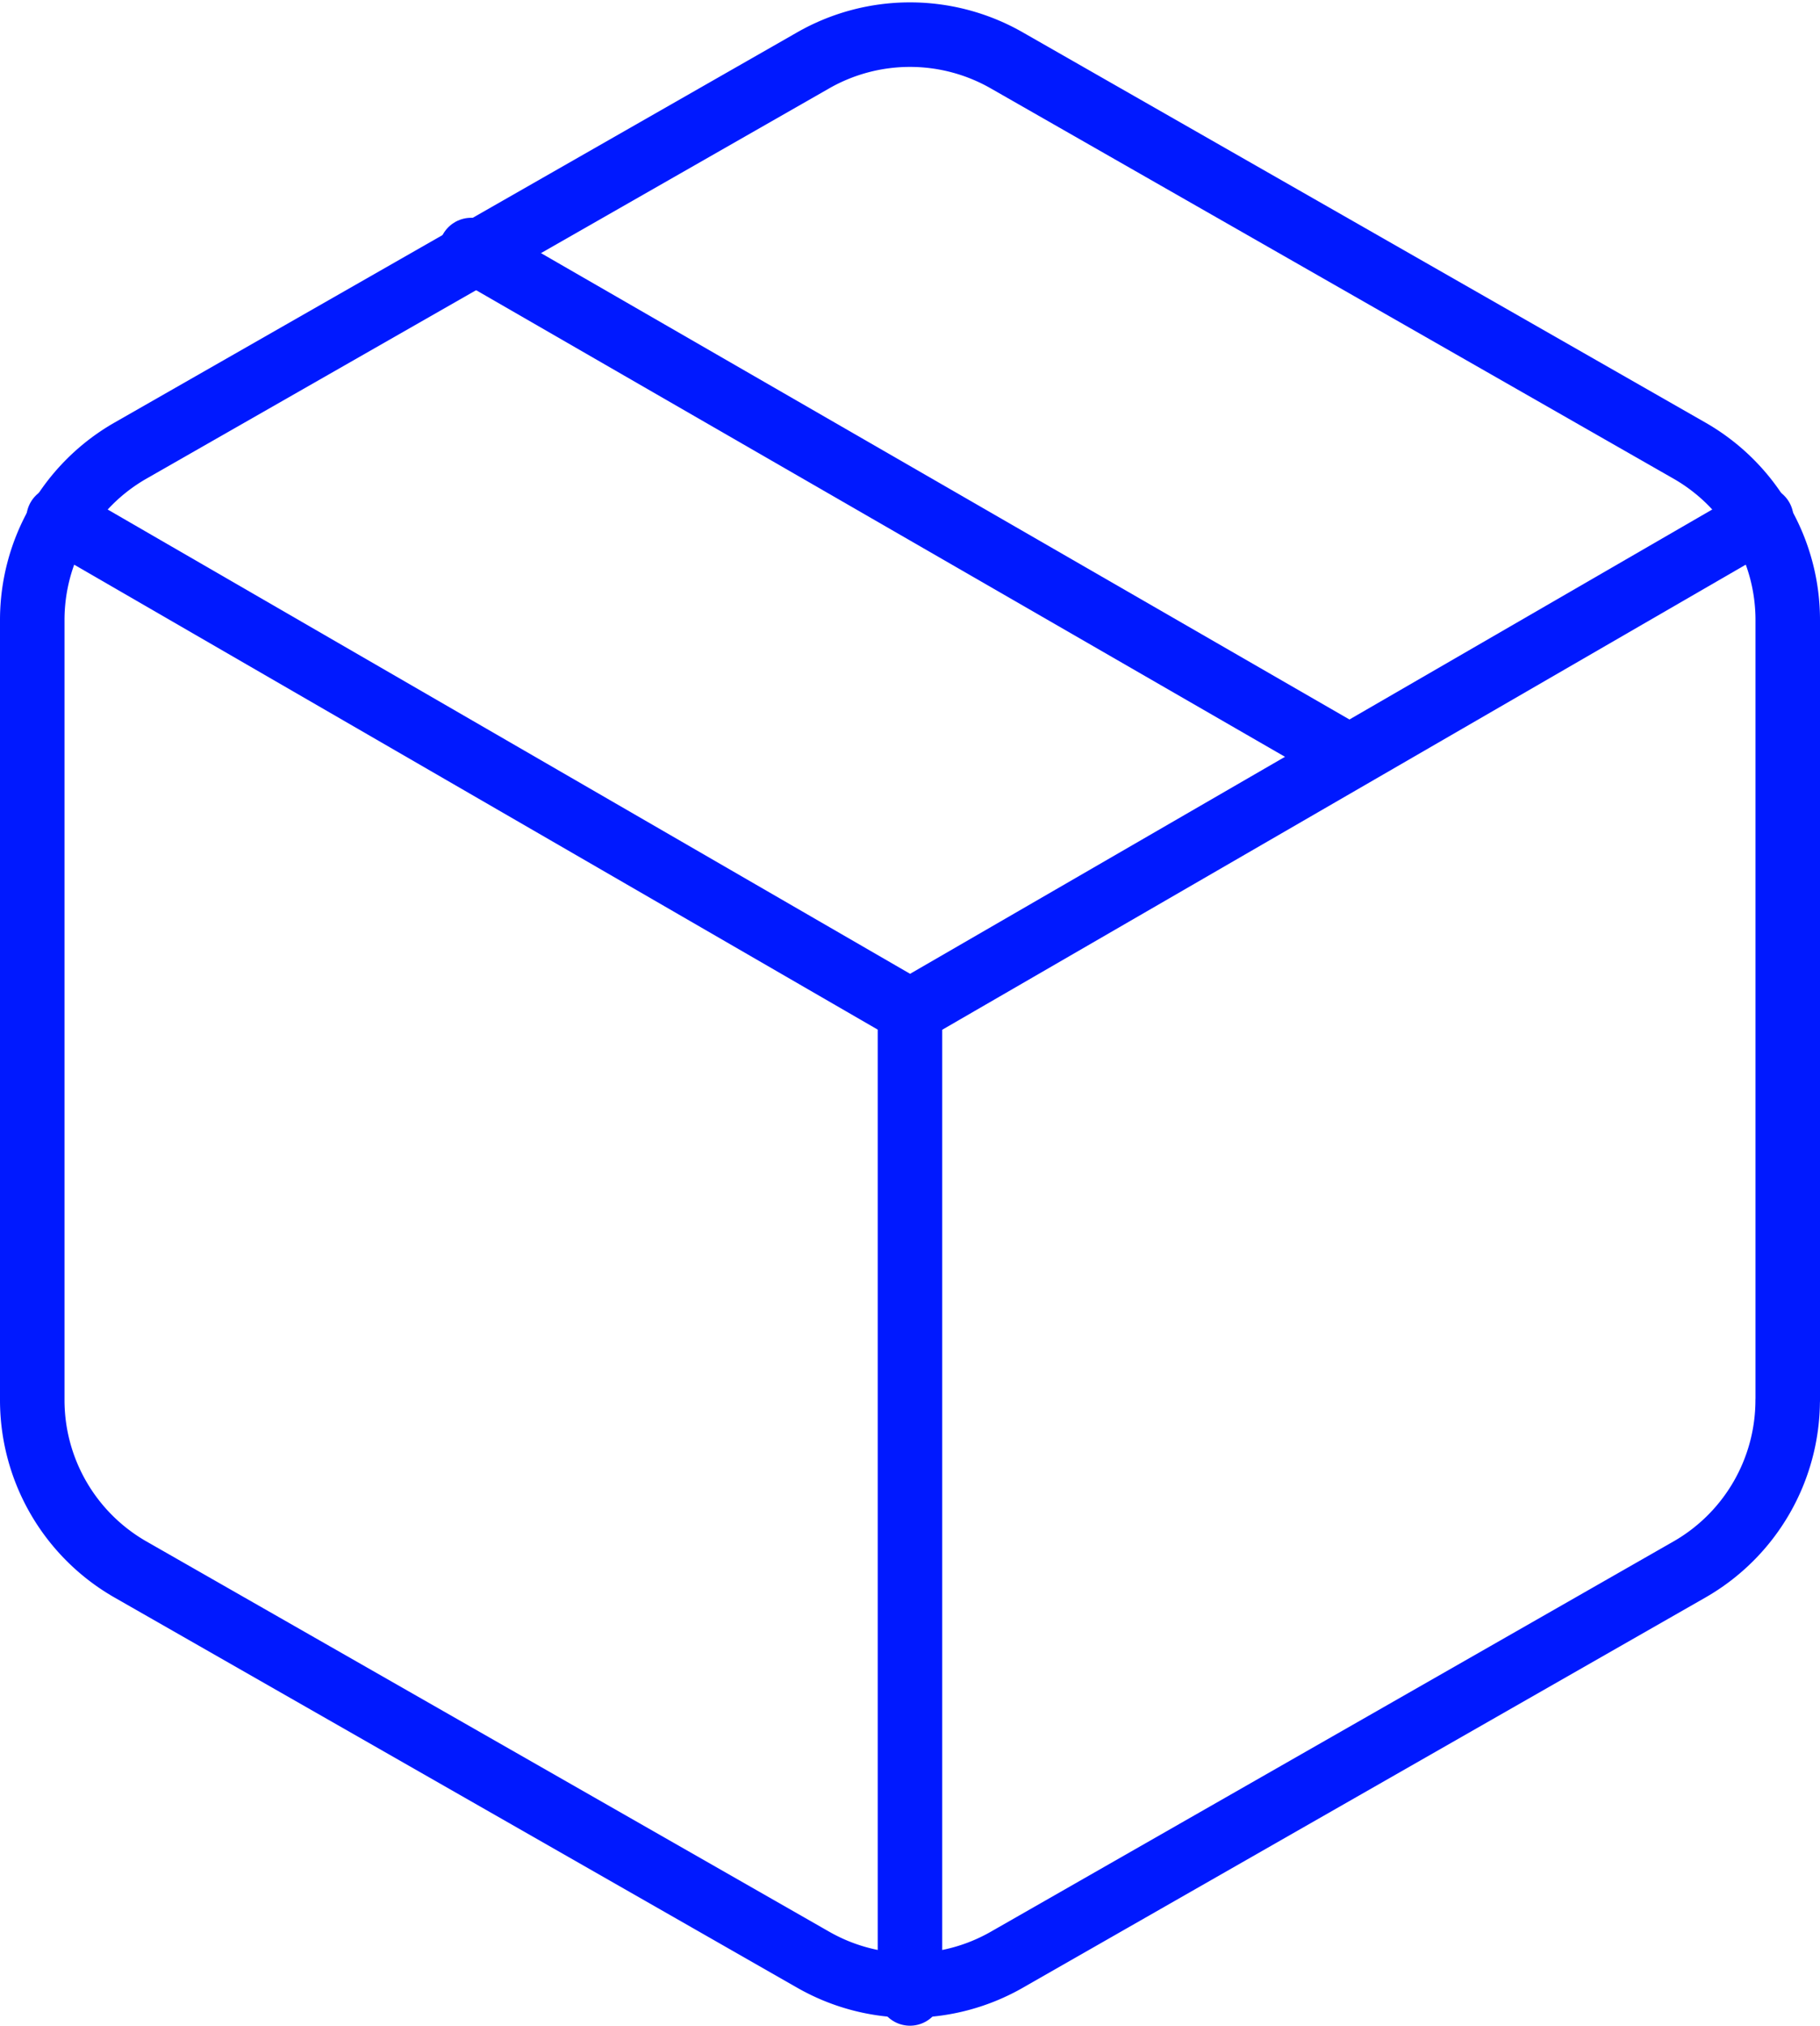 <svg xmlns="http://www.w3.org/2000/svg" width="28.213" height="31.391" viewBox="0 0 28.213 31.391">
  <g id="Icon_feather-package" data-name="Icon feather-package" transform="translate(-4 -2.466)">
    <path id="Path_93387" data-name="Path 93387" d="M24.856,14.161,11.25,6.315" transform="translate(0.053 0.026)" fill="none" stroke="#0019ff" stroke-linecap="round" stroke-linejoin="round" stroke-width="1"/>
    <path id="Path_93388" data-name="Path 93388" d="M31.713,24.166V12.071A3.024,3.024,0,0,0,30.2,9.455L19.618,3.408a3.024,3.024,0,0,0-3.024,0L6.012,9.455A3.024,3.024,0,0,0,4.5,12.071V24.166a3.024,3.024,0,0,0,1.512,2.615l10.583,6.047a3.024,3.024,0,0,0,3.024,0L30.2,26.781a3.024,3.024,0,0,0,1.512-2.615Z" fill="none" stroke="#0019ff" stroke-linecap="round" stroke-linejoin="round" stroke-width="1"/>
    <path id="Path_93389" data-name="Path 93389" d="M4.905,10.44l13.2,7.635L31.3,10.44" transform="translate(0.003 0.059)" fill="none" stroke="#0019ff" stroke-linecap="round" stroke-linejoin="round" stroke-width="1"/>
    <path id="Path_93390" data-name="Path 93390" d="M18,33.239V18" transform="translate(0.106 0.118)" fill="none" stroke="#0019ff" stroke-linecap="round" stroke-linejoin="round" stroke-width="1"/>
  </g>
</svg>
